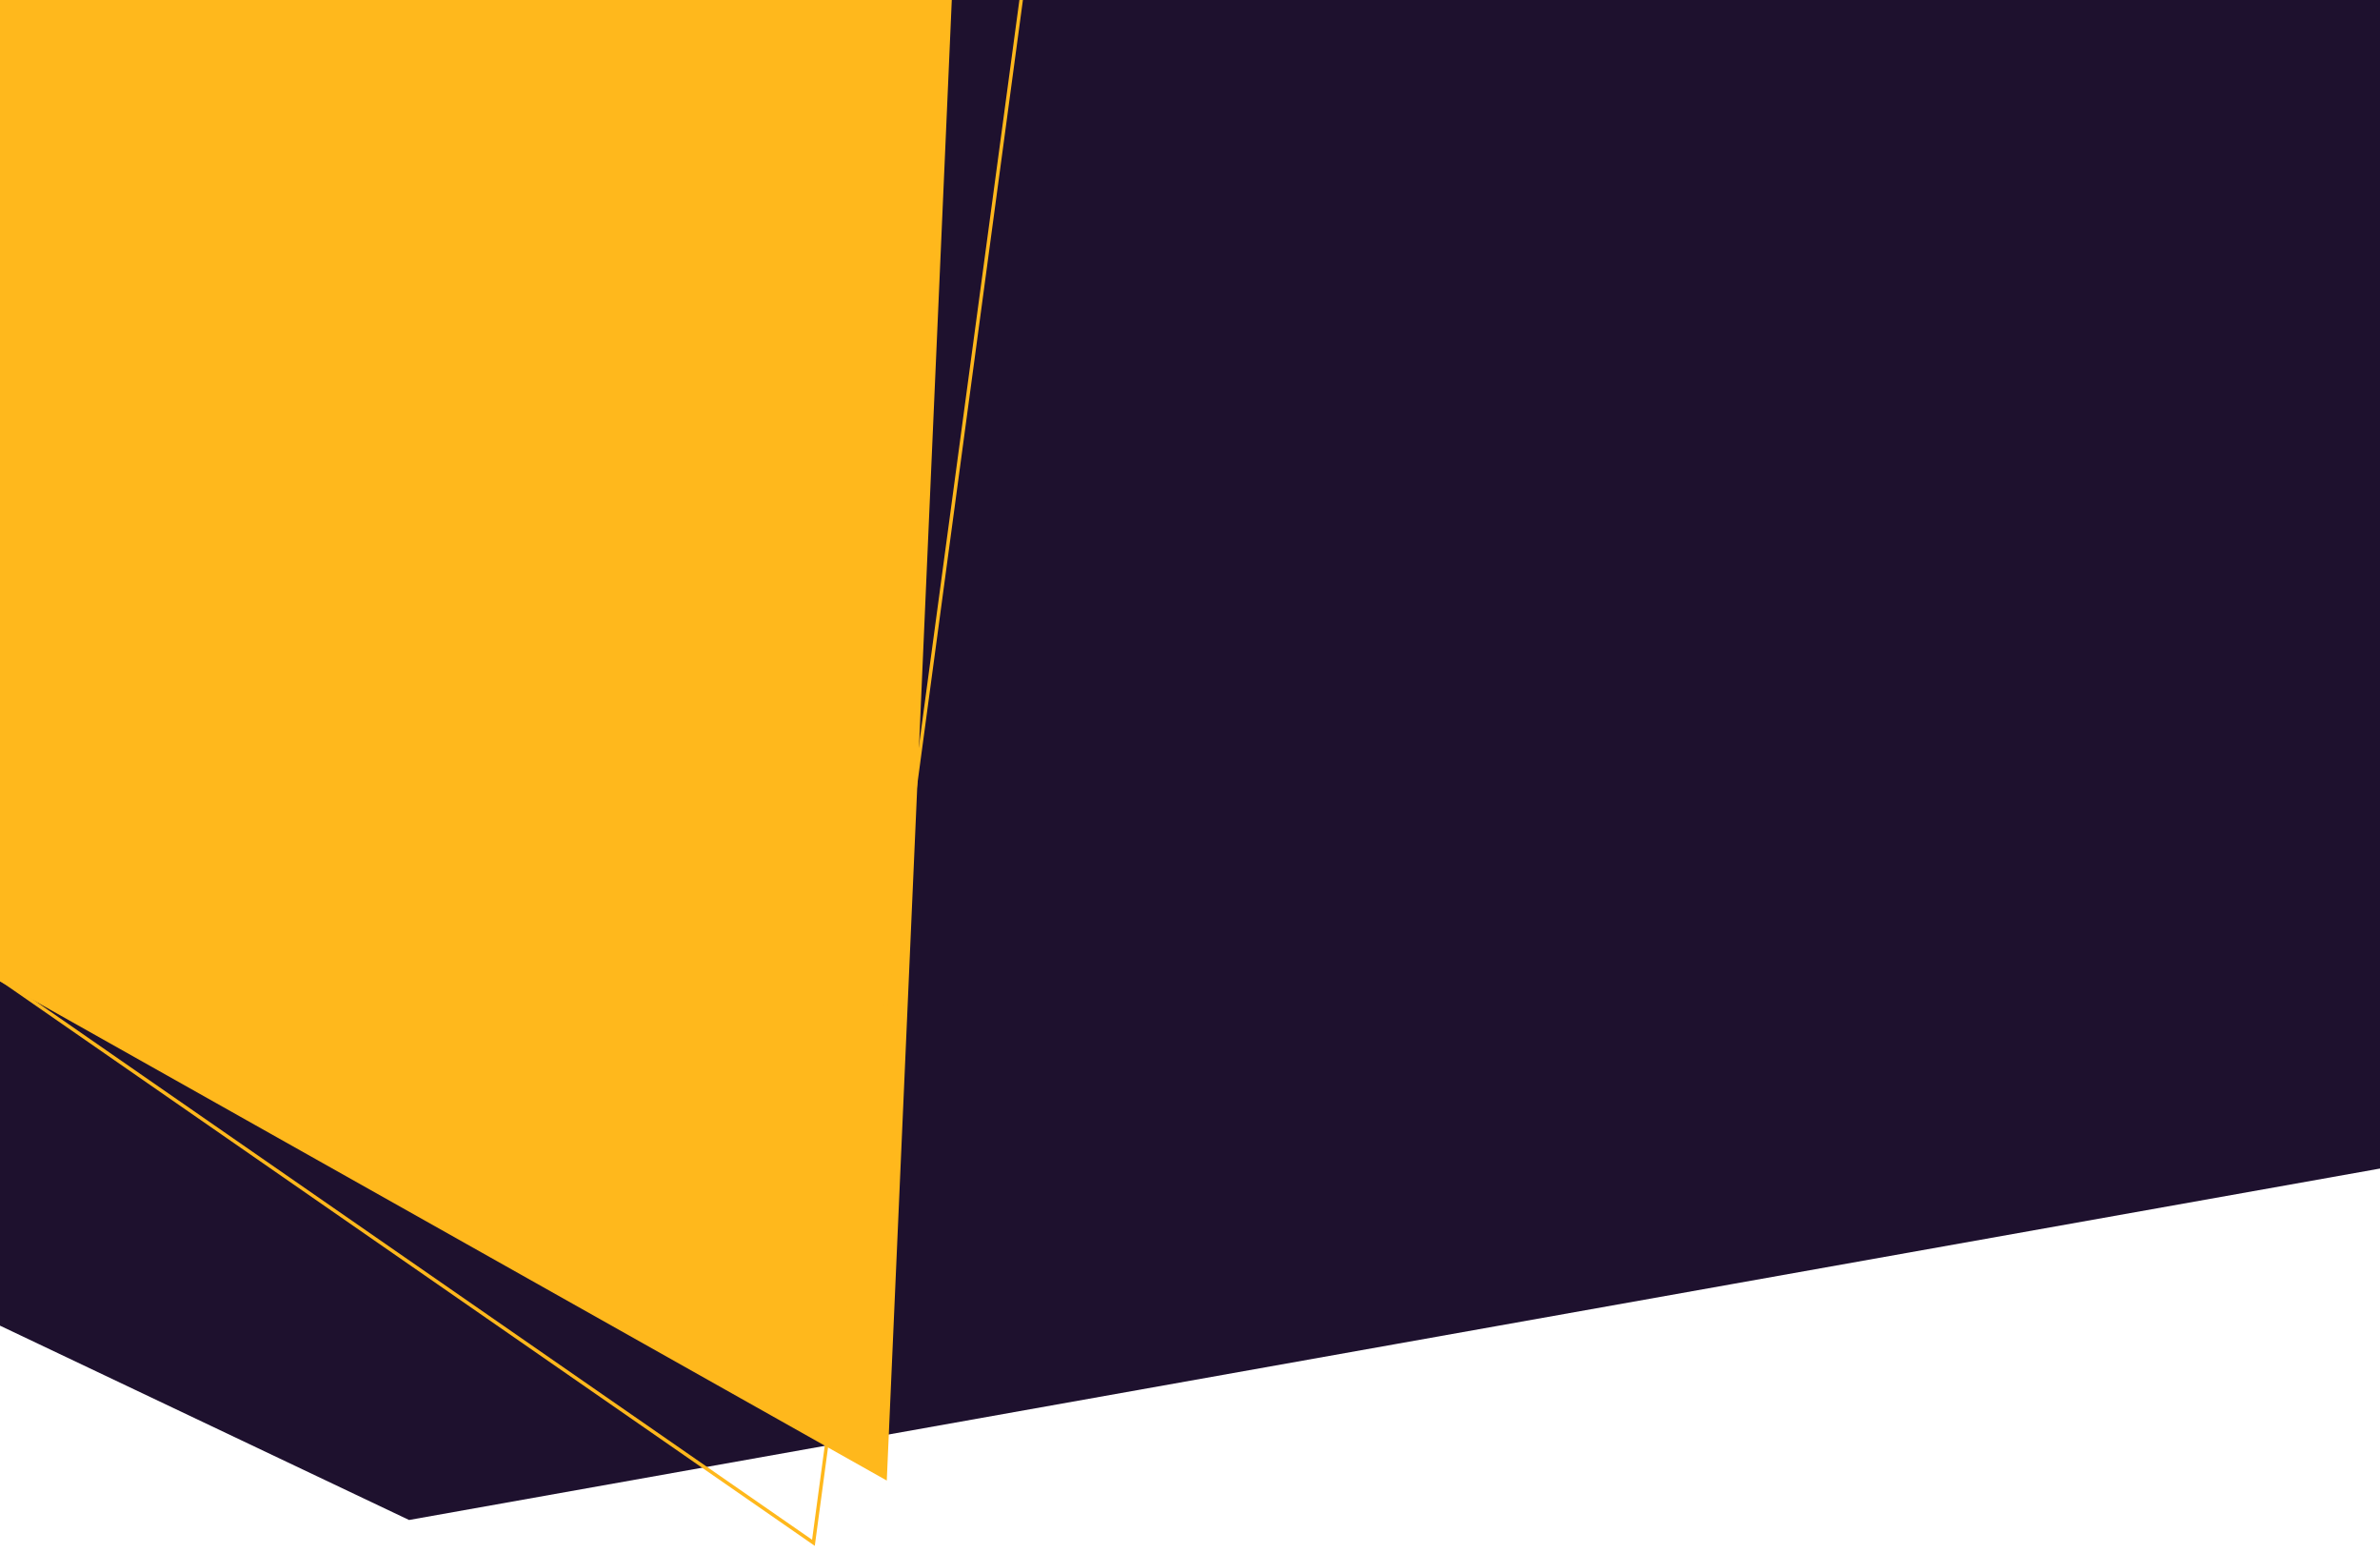 <svg xmlns="http://www.w3.org/2000/svg" xmlns:xlink="http://www.w3.org/1999/xlink" width="1366" height="891" viewBox="0 0 1366 891">
  <defs>
    <clipPath id="clip-path">
      <rect id="Retângulo_120" data-name="Retângulo 120" width="1366" height="891" fill="#fff"/>
    </clipPath>
  </defs>
  <g id="img-header-filmes-desktop-1366" clip-path="url(#clip-path)">
    <path id="fundo-roxo-escuro-header" d="M9924.277,703.587l284.58,135.175,1205.191-214.857s-14.229-705.756-19.92-701.487S9932.815-116,9932.815-116L9810.447,117.355s-78.26,620.382-72.567,620.382S9924.277,703.587,9924.277,703.587Z" transform="translate(-9974.081 33.472)" fill="#1e112e"/>
    <path id="shape_amarelo" data-name="shape amarelo" d="M9768.833,244.54l669.872,376.965,38.259-871.164L9931.14-272.727Z" transform="translate(-9929.738 228.1)" fill="#ffb81c"/>
    <path id="shape-amarelo-bordas" d="M9797.716,236.249l607.226,420.976,121.478-902.076-586.945-27.876Z" transform="translate(-9938.072 228.1)" fill="none" stroke="#ffb81c" stroke-width="2"/>
  </g>
</svg>
